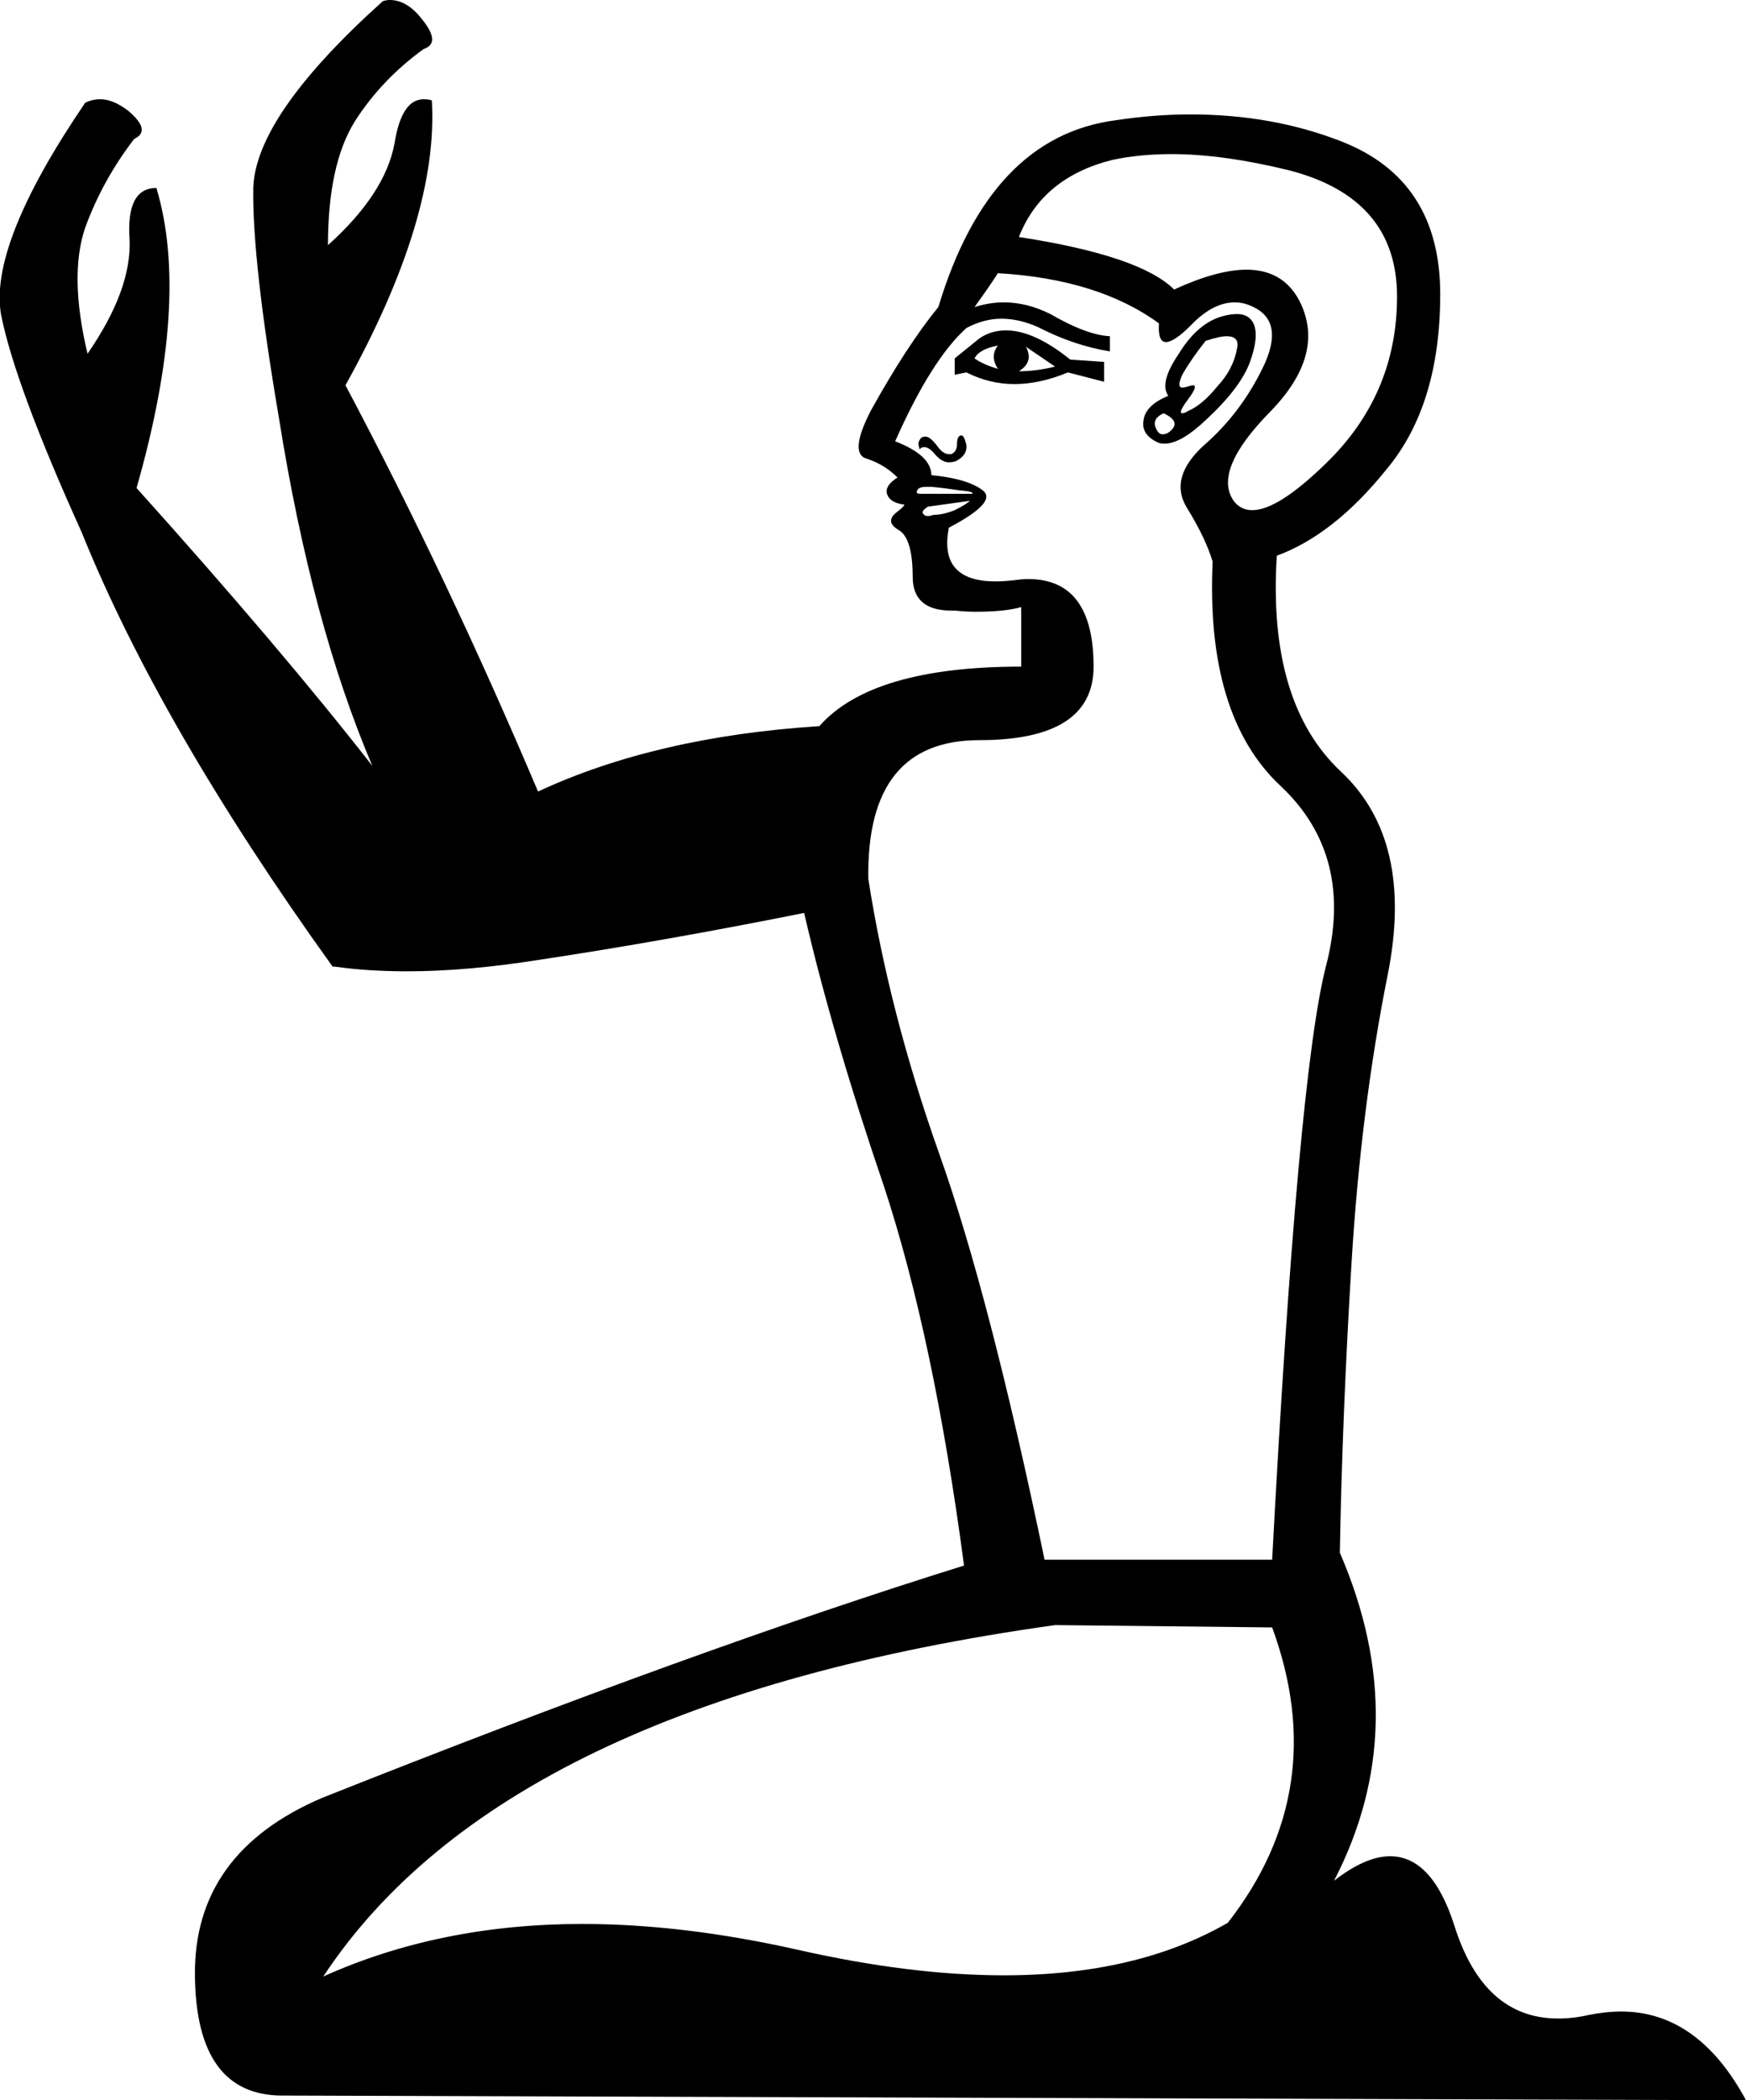 <?xml version='1.0' encoding ='UTF-8' standalone='yes'?>
<svg width='14.96' height='17.99' xmlns='http://www.w3.org/2000/svg' xmlns:xlink='http://www.w3.org/1999/xlink' >
<path style='fill:black; stroke:none' d=' M 8.55 2.96  Q 8.48 3.05 8.55 3.16  Q 8.42 3.12 8.35 3.07  Q 8.39 2.99 8.55 2.96  Z  M 8.79 2.97  L 9.04 3.14  Q 8.88 3.18 8.73 3.18  Q 8.86 3.1 8.79 2.97  Z  M 8.62 2.83  Q 8.49 2.83 8.39 2.9  L 8.18 3.07  L 8.18 3.21  L 8.28 3.19  Q 8.48 3.29 8.69 3.29  Q 8.91 3.29 9.15 3.19  L 9.46 3.27  L 9.46 3.1  L 9.17 3.08  Q 8.86 2.83 8.62 2.83  Z  M 10.51 2.88  Q 10.62 2.88 10.6 2.98  Q 10.57 3.16 10.43 3.31  Q 10.3 3.47 10.18 3.52  Q 10.15 3.54 10.13 3.54  Q 10.09 3.54 10.18 3.42  Q 10.27 3.3 10.22 3.3  Q 10.21 3.3 10.18 3.31  Q 10.15 3.32 10.13 3.32  Q 10.08 3.32 10.13 3.21  Q 10.21 3.07 10.33 2.92  Q 10.45 2.88 10.51 2.88  Z  M 9.97 3.54  Q 10.12 3.61 10.03 3.69  Q 10 3.72 9.96 3.72  Q 9.93 3.72 9.91 3.68  Q 9.86 3.59 9.97 3.54  Z  M 10.6 2.69  Q 10.54 2.69 10.47 2.71  Q 10.26 2.77 10.1 3.03  Q 9.93 3.28 10.01 3.39  Q 9.82 3.47 9.8 3.59  Q 9.77 3.72 9.92 3.79  Q 9.94 3.8 9.98 3.8  Q 10.12 3.8 10.34 3.59  Q 10.63 3.32 10.71 3.1  Q 10.79 2.88 10.74 2.77  Q 10.7 2.69 10.6 2.69  Z  M 8.24 3.73  Q 8.23 3.73 8.23 3.73  Q 8.2 3.74 8.2 3.8  Q 8.2 3.87 8.15 3.89  Q 8.14 3.89 8.13 3.89  Q 8.08 3.89 8.03 3.82  Q 7.97 3.74 7.93 3.74  Q 7.89 3.74 7.88 3.77  Q 7.86 3.79 7.88 3.85  Q 7.89 3.83 7.92 3.83  Q 7.96 3.83 8.01 3.89  Q 8.07 3.96 8.13 3.96  Q 8.16 3.96 8.19 3.95  Q 8.29 3.9 8.28 3.81  Q 8.26 3.73 8.24 3.73  Z  M 7.94 4.17  Q 7.96 4.17 7.98 4.17  Q 8.09 4.18 8.22 4.2  Q 8.35 4.21 8.33 4.23  L 7.89 4.23  Q 7.84 4.23 7.86 4.2  Q 7.87 4.17 7.94 4.17  Z  M 10.04 1.32  Q 10.48 1.32 11.05 1.46  Q 11.97 1.7 11.97 2.54  Q 11.97 3.38 11.36 3.97  Q 10.95 4.37 10.73 4.37  Q 10.63 4.37 10.57 4.29  Q 10.39 4.03 10.88 3.53  Q 11.37 3.03 11.13 2.57  Q 10.99 2.31 10.68 2.31  Q 10.43 2.31 10.06 2.48  Q 9.77 2.19 8.73 2.03  Q 8.93 1.52 9.53 1.37  Q 9.76 1.32 10.04 1.32  Z  M 8.31 4.29  Q 8.28 4.32 8.18 4.37  Q 8.08 4.41 8 4.41  Q 7.97 4.42 7.95 4.42  Q 7.92 4.42 7.91 4.4  Q 7.89 4.38 7.95 4.34  L 8.31 4.29  Z  M 8.55 2.34  Q 9.41 2.39 9.93 2.77  Q 9.92 2.93 9.99 2.93  Q 10.06 2.93 10.2 2.79  Q 10.39 2.59 10.58 2.59  Q 10.66 2.59 10.74 2.63  Q 11.01 2.76 10.82 3.15  Q 10.63 3.54 10.32 3.81  Q 10.01 4.09 10.17 4.35  Q 10.33 4.61 10.39 4.81  Q 10.33 6.13 10.97 6.73  Q 11.61 7.33 11.36 8.28  Q 11.12 9.22 10.9 13.36  L 8.95 13.36  Q 8.48 11.1 8.05 9.89  Q 7.62 8.68 7.44 7.53  Q 7.42 6.34 8.39 6.34  Q 9.37 6.34 9.37 5.71  Q 9.37 4.96 8.81 4.96  Q 8.76 4.96 8.69 4.97  Q 8.6 4.98 8.53 4.98  Q 8.04 4.98 8.13 4.52  Q 8.55 4.3 8.42 4.2  Q 8.29 4.1 7.98 4.07  Q 7.98 3.9 7.67 3.78  Q 7.98 3.08 8.28 2.81  Q 8.43 2.73 8.58 2.73  Q 8.73 2.73 8.89 2.8  Q 9.2 2.96 9.51 3.01  L 9.51 2.88  Q 9.31 2.87 9 2.69  Q 8.8 2.59 8.6 2.59  Q 8.48 2.59 8.35 2.63  Q 8.48 2.45 8.55 2.34  Z  M 9.04 13.92  L 10.9 13.94  Q 11.41 15.33 10.52 16.47  Q 9.74 16.92 8.6 16.92  Q 7.8 16.92 6.83 16.7  Q 5.85 16.48 4.99 16.48  Q 3.77 16.48 2.77 16.93  Q 4.32 14.58 9.04 13.92  Z  M 3.34 0  Q 3.31 0 3.28 0.01  Q 2.19 0.99 2.17 1.61  Q 2.16 2.23 2.39 3.58  Q 2.67 5.34 3.19 6.56  Q 2.41 5.56 1.17 4.18  Q 1.63 2.57 1.34 1.61  Q 1.08 1.61 1.11 2.05  Q 1.13 2.48 0.75 3.03  Q 0.59 2.36 0.73 1.95  Q 0.88 1.54 1.15 1.19  Q 1.3 1.12 1.1 0.95  Q 0.97 0.85 0.86 0.85  Q 0.79 0.85 0.73 0.88  Q -0.1 2.1 0.01 2.7  Q 0.13 3.3 0.7 4.56  Q 1.37 6.22 2.85 8.28  L 2.87 8.28  Q 3.15 8.32 3.49 8.32  Q 4 8.32 4.63 8.22  Q 5.69 8.06 6.89 7.82  Q 7.13 8.86 7.57 10.15  Q 8 11.45 8.26 13.41  Q 5.98 14.12 2.76 15.4  Q 1.66 15.87 1.67 16.92  Q 1.68 17.95 2.42 17.95  Q 2.43 17.95 2.45 17.95  L 14.96 17.99  Q 14.55 17.23 13.89 17.23  Q 13.76 17.23 13.61 17.26  Q 13.48 17.29 13.35 17.29  Q 12.71 17.29 12.46 16.49  Q 12.27 15.9 11.91 15.9  Q 11.7 15.9 11.43 16.11  Q 12.12 14.78 11.48 13.3  Q 11.5 12.14 11.58 10.82  Q 11.66 9.5 11.89 8.35  Q 12.12 7.2 11.49 6.61  Q 10.86 6.02 10.94 4.76  Q 11.43 4.58 11.88 4.02  Q 12.34 3.47 12.34 2.52  Q 12.34 1.54 11.49 1.21  Q 10.9 0.98 10.2 0.98  Q 9.89 0.98 9.56 1.03  Q 8.48 1.17 8.04 2.63  Q 7.77 2.96 7.46 3.52  Q 7.27 3.89 7.43 3.93  Q 7.58 3.98 7.69 4.09  Q 7.58 4.16 7.6 4.23  Q 7.62 4.3 7.73 4.32  Q 7.74 4.32 7.74 4.32  Q 7.77 4.32 7.68 4.39  Q 7.58 4.47 7.7 4.54  Q 7.82 4.61 7.82 4.94  Q 7.82 5.23 8.15 5.23  Q 8.16 5.23 8.18 5.23  Q 8.28 5.24 8.36 5.24  Q 8.61 5.24 8.75 5.2  L 8.75 5.71  Q 7.47 5.71 7.02 6.22  Q 5.62 6.31 4.61 6.78  Q 3.83 4.94 2.96 3.3  Q 3.76 1.86 3.7 0.86  Q 3.67 0.85 3.63 0.85  Q 3.44 0.85 3.38 1.23  Q 3.3 1.66 2.81 2.1  Q 2.81 1.41 3.04 1.04  Q 3.27 0.68 3.63 0.42  Q 3.78 0.37 3.62 0.17  Q 3.49 0 3.34 0  Z '/></svg>

